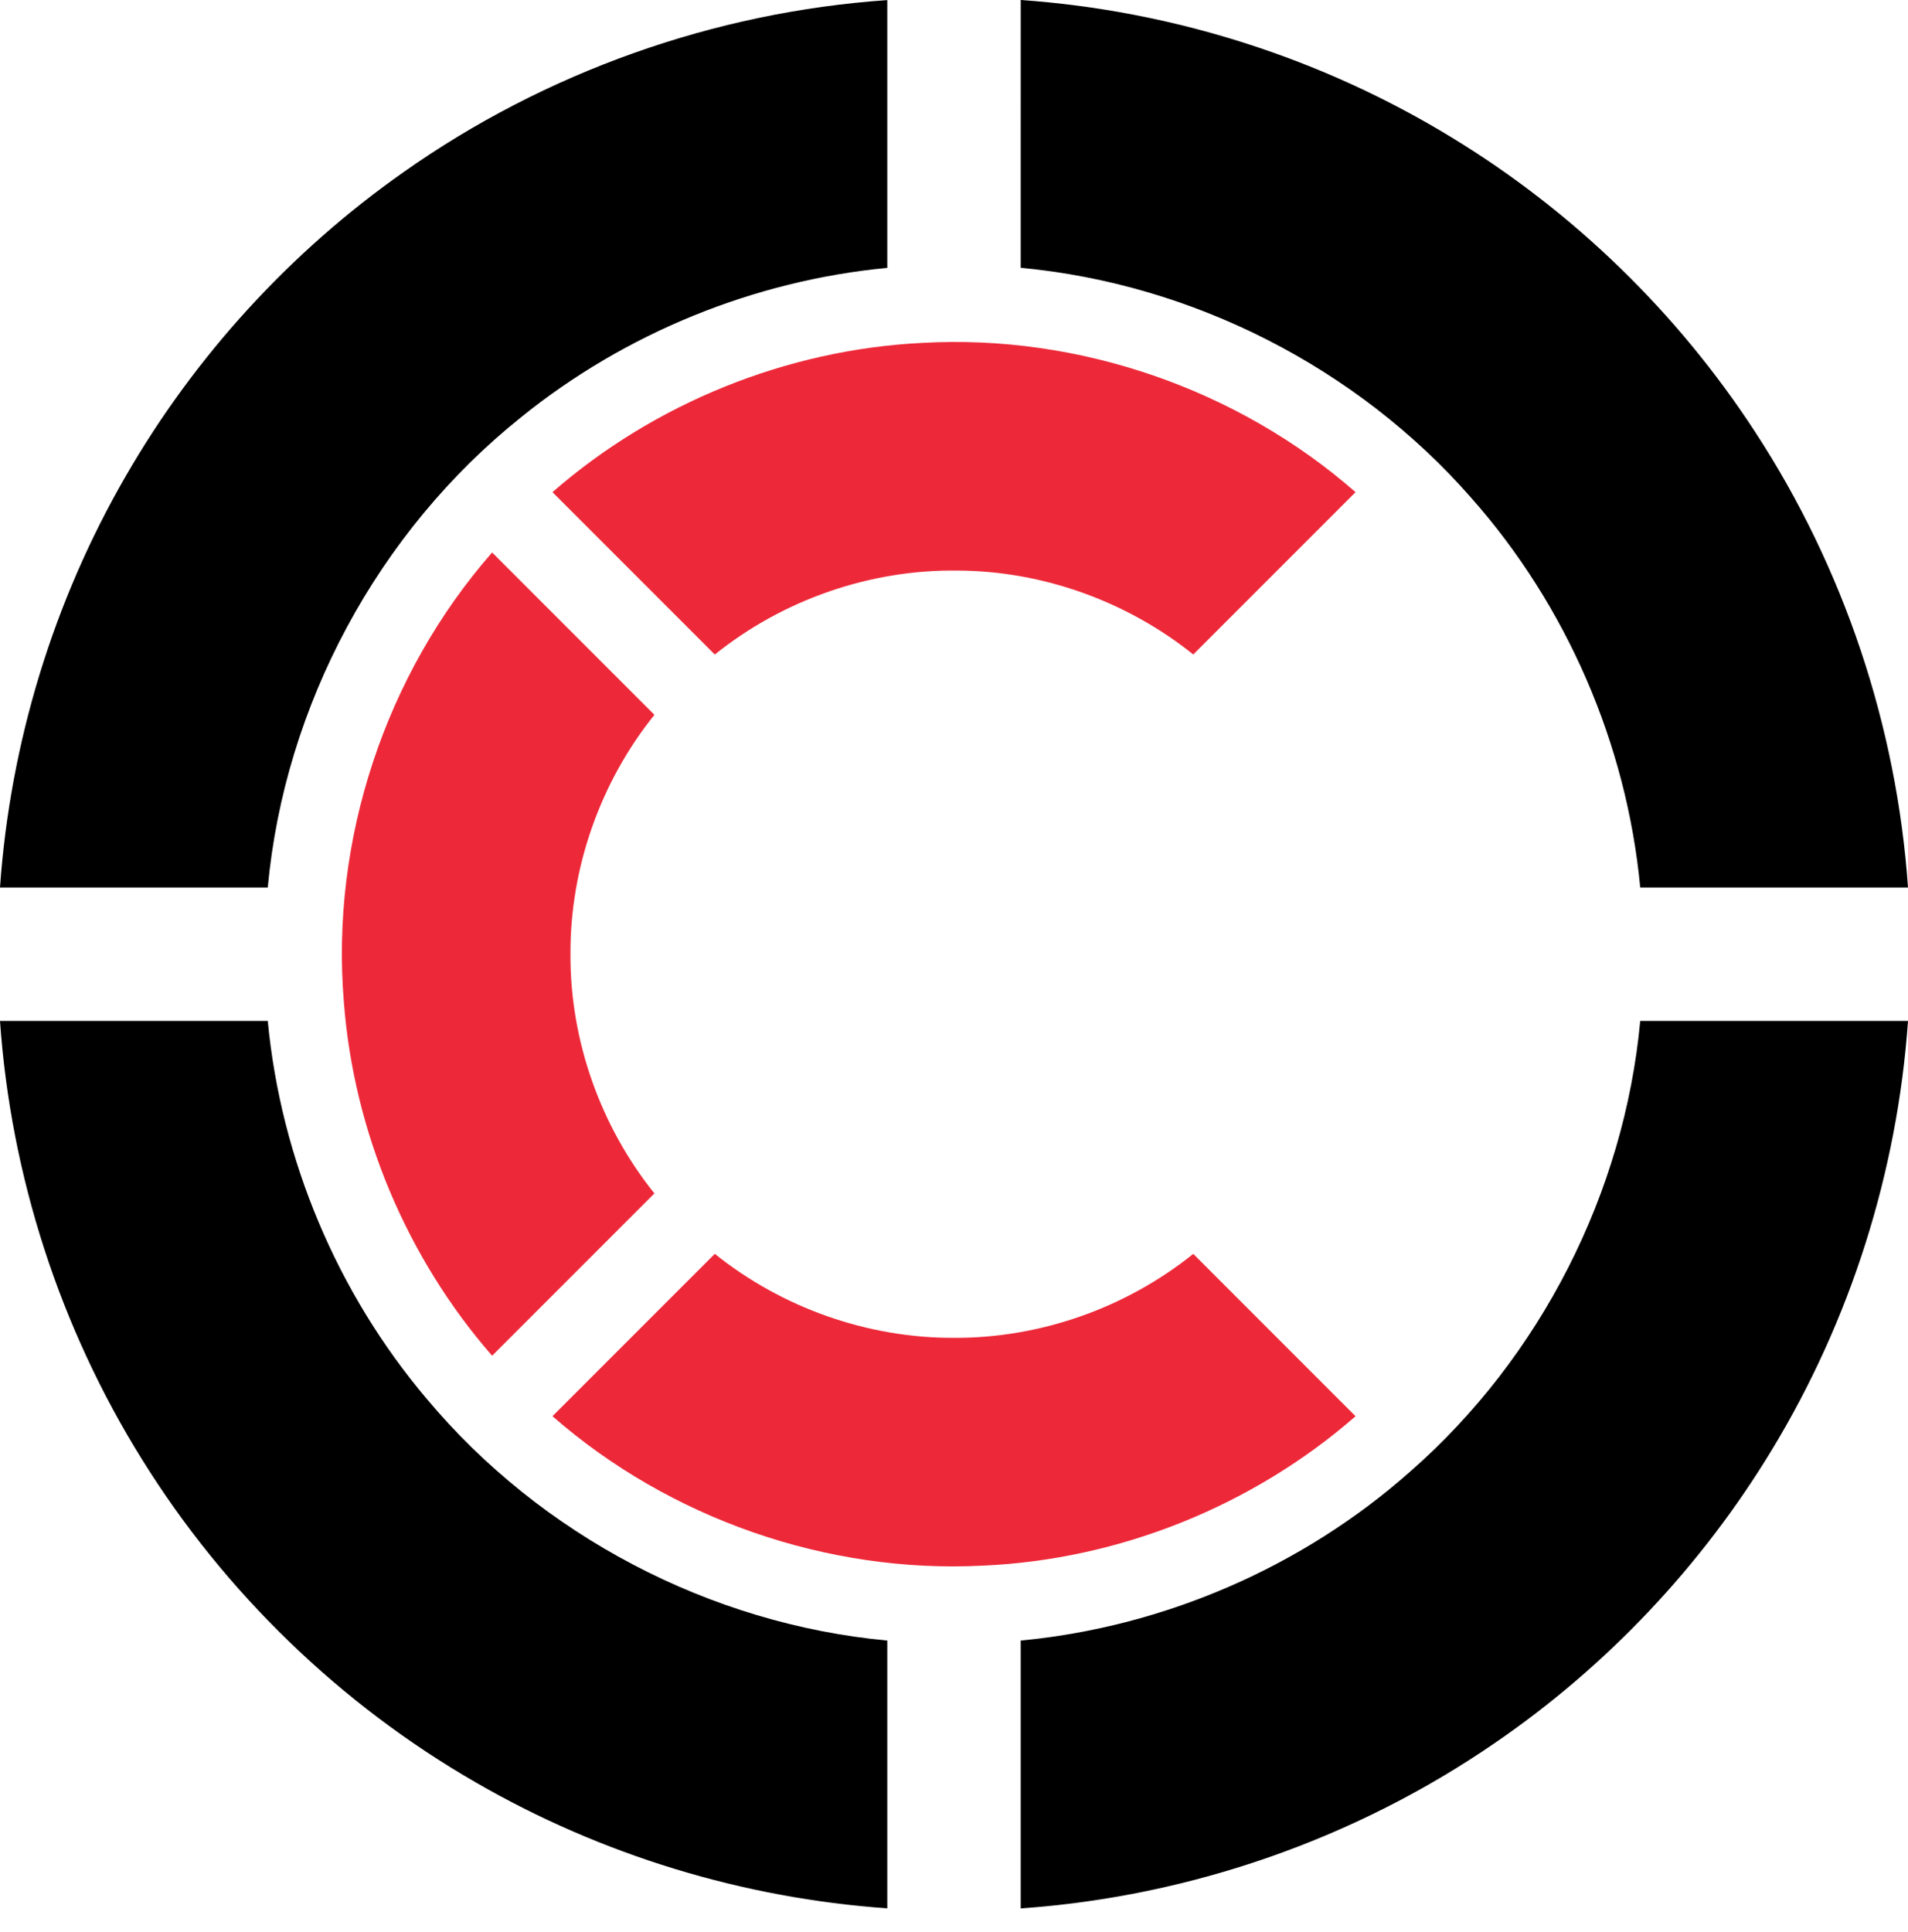 <svg width="80" height="81" viewBox="0 0 80 81" fill="none" xmlns="http://www.w3.org/2000/svg">
<g id="Group 216322">
<g id="#000000ff">
<path id="Vector" d="M16.911 7.223C22.849 3.028 29.949 0.503 37.203 0.004C37.203 3.746 37.203 7.487 37.203 11.229C31.62 11.761 26.21 13.963 21.849 17.491C15.852 22.284 11.932 29.56 11.227 37.206C7.485 37.207 3.742 37.207 0 37.206C0.423 31.154 2.237 25.206 5.274 19.956C8.168 14.935 12.169 10.556 16.911 7.223Z" fill="black"/>
<path id="Vector_2" d="M42.798 0C49.169 0.444 55.427 2.436 60.877 5.769C65.966 8.866 70.345 13.118 73.595 18.114C77.305 23.796 79.529 30.433 80 37.205C76.258 37.207 72.515 37.207 68.773 37.205C68.203 31.192 65.687 25.385 61.681 20.864C56.906 15.414 50.011 11.899 42.797 11.227C42.797 7.485 42.797 3.742 42.798 0Z" fill="black"/>
<path id="Vector_3" d="M0 42.798C3.742 42.797 7.485 42.797 11.227 42.798C11.777 48.592 14.131 54.199 17.892 58.641C22.681 64.367 29.77 68.084 37.203 68.774C37.203 72.515 37.203 76.257 37.203 80C31.157 79.577 25.211 77.764 19.963 74.73C14.274 71.457 9.418 66.759 5.956 61.183C2.513 55.661 0.451 49.291 0 42.798Z" fill="black"/>
<path id="Vector_4" d="M68.773 42.798C72.515 42.797 76.258 42.797 80 42.798C79.557 49.13 77.589 55.349 74.295 60.775C71.359 65.628 67.38 69.844 62.702 73.051C56.844 77.088 49.894 79.508 42.797 80.003C42.797 76.261 42.797 72.518 42.797 68.774C48.815 68.204 54.626 65.685 59.146 61.674C64.59 56.899 68.101 50.007 68.773 42.798Z" fill="black"/>
</g>
<g id="#ed2939ff">
<path id="Vector_5" d="M38.661 14.375C45.227 14.001 51.889 16.302 56.837 20.632C54.57 22.901 52.301 25.17 50.032 27.437C47.254 25.208 43.722 23.935 40.158 23.919C36.49 23.867 32.827 25.14 29.971 27.439C27.7 25.172 25.433 22.903 23.164 20.632C27.441 16.9 32.989 14.656 38.661 14.375Z" fill="#ED2939"/>
<path id="Vector_6" d="M14.417 41.997C13.856 35.221 16.155 28.274 20.634 23.16C22.903 25.429 25.172 27.698 27.439 29.967C25.173 32.783 23.9 36.382 23.919 40.001C23.9 43.616 25.177 47.212 27.439 50.03C25.17 52.299 22.903 54.566 20.634 56.835C17.047 52.722 14.828 47.439 14.417 41.997Z" fill="#ED2939"/>
<path id="Vector_7" d="M23.164 59.369C25.433 57.1 27.7 54.831 29.971 52.562C32.786 54.826 36.381 56.098 39.995 56.084C43.614 56.103 47.212 54.83 50.032 52.564C52.3 54.833 54.57 57.1 56.837 59.371C52.52 63.135 46.915 65.39 41.189 65.634C34.672 65.965 28.076 63.664 23.164 59.369Z" fill="#ED2939"/>
</g>
</g>
</svg>
